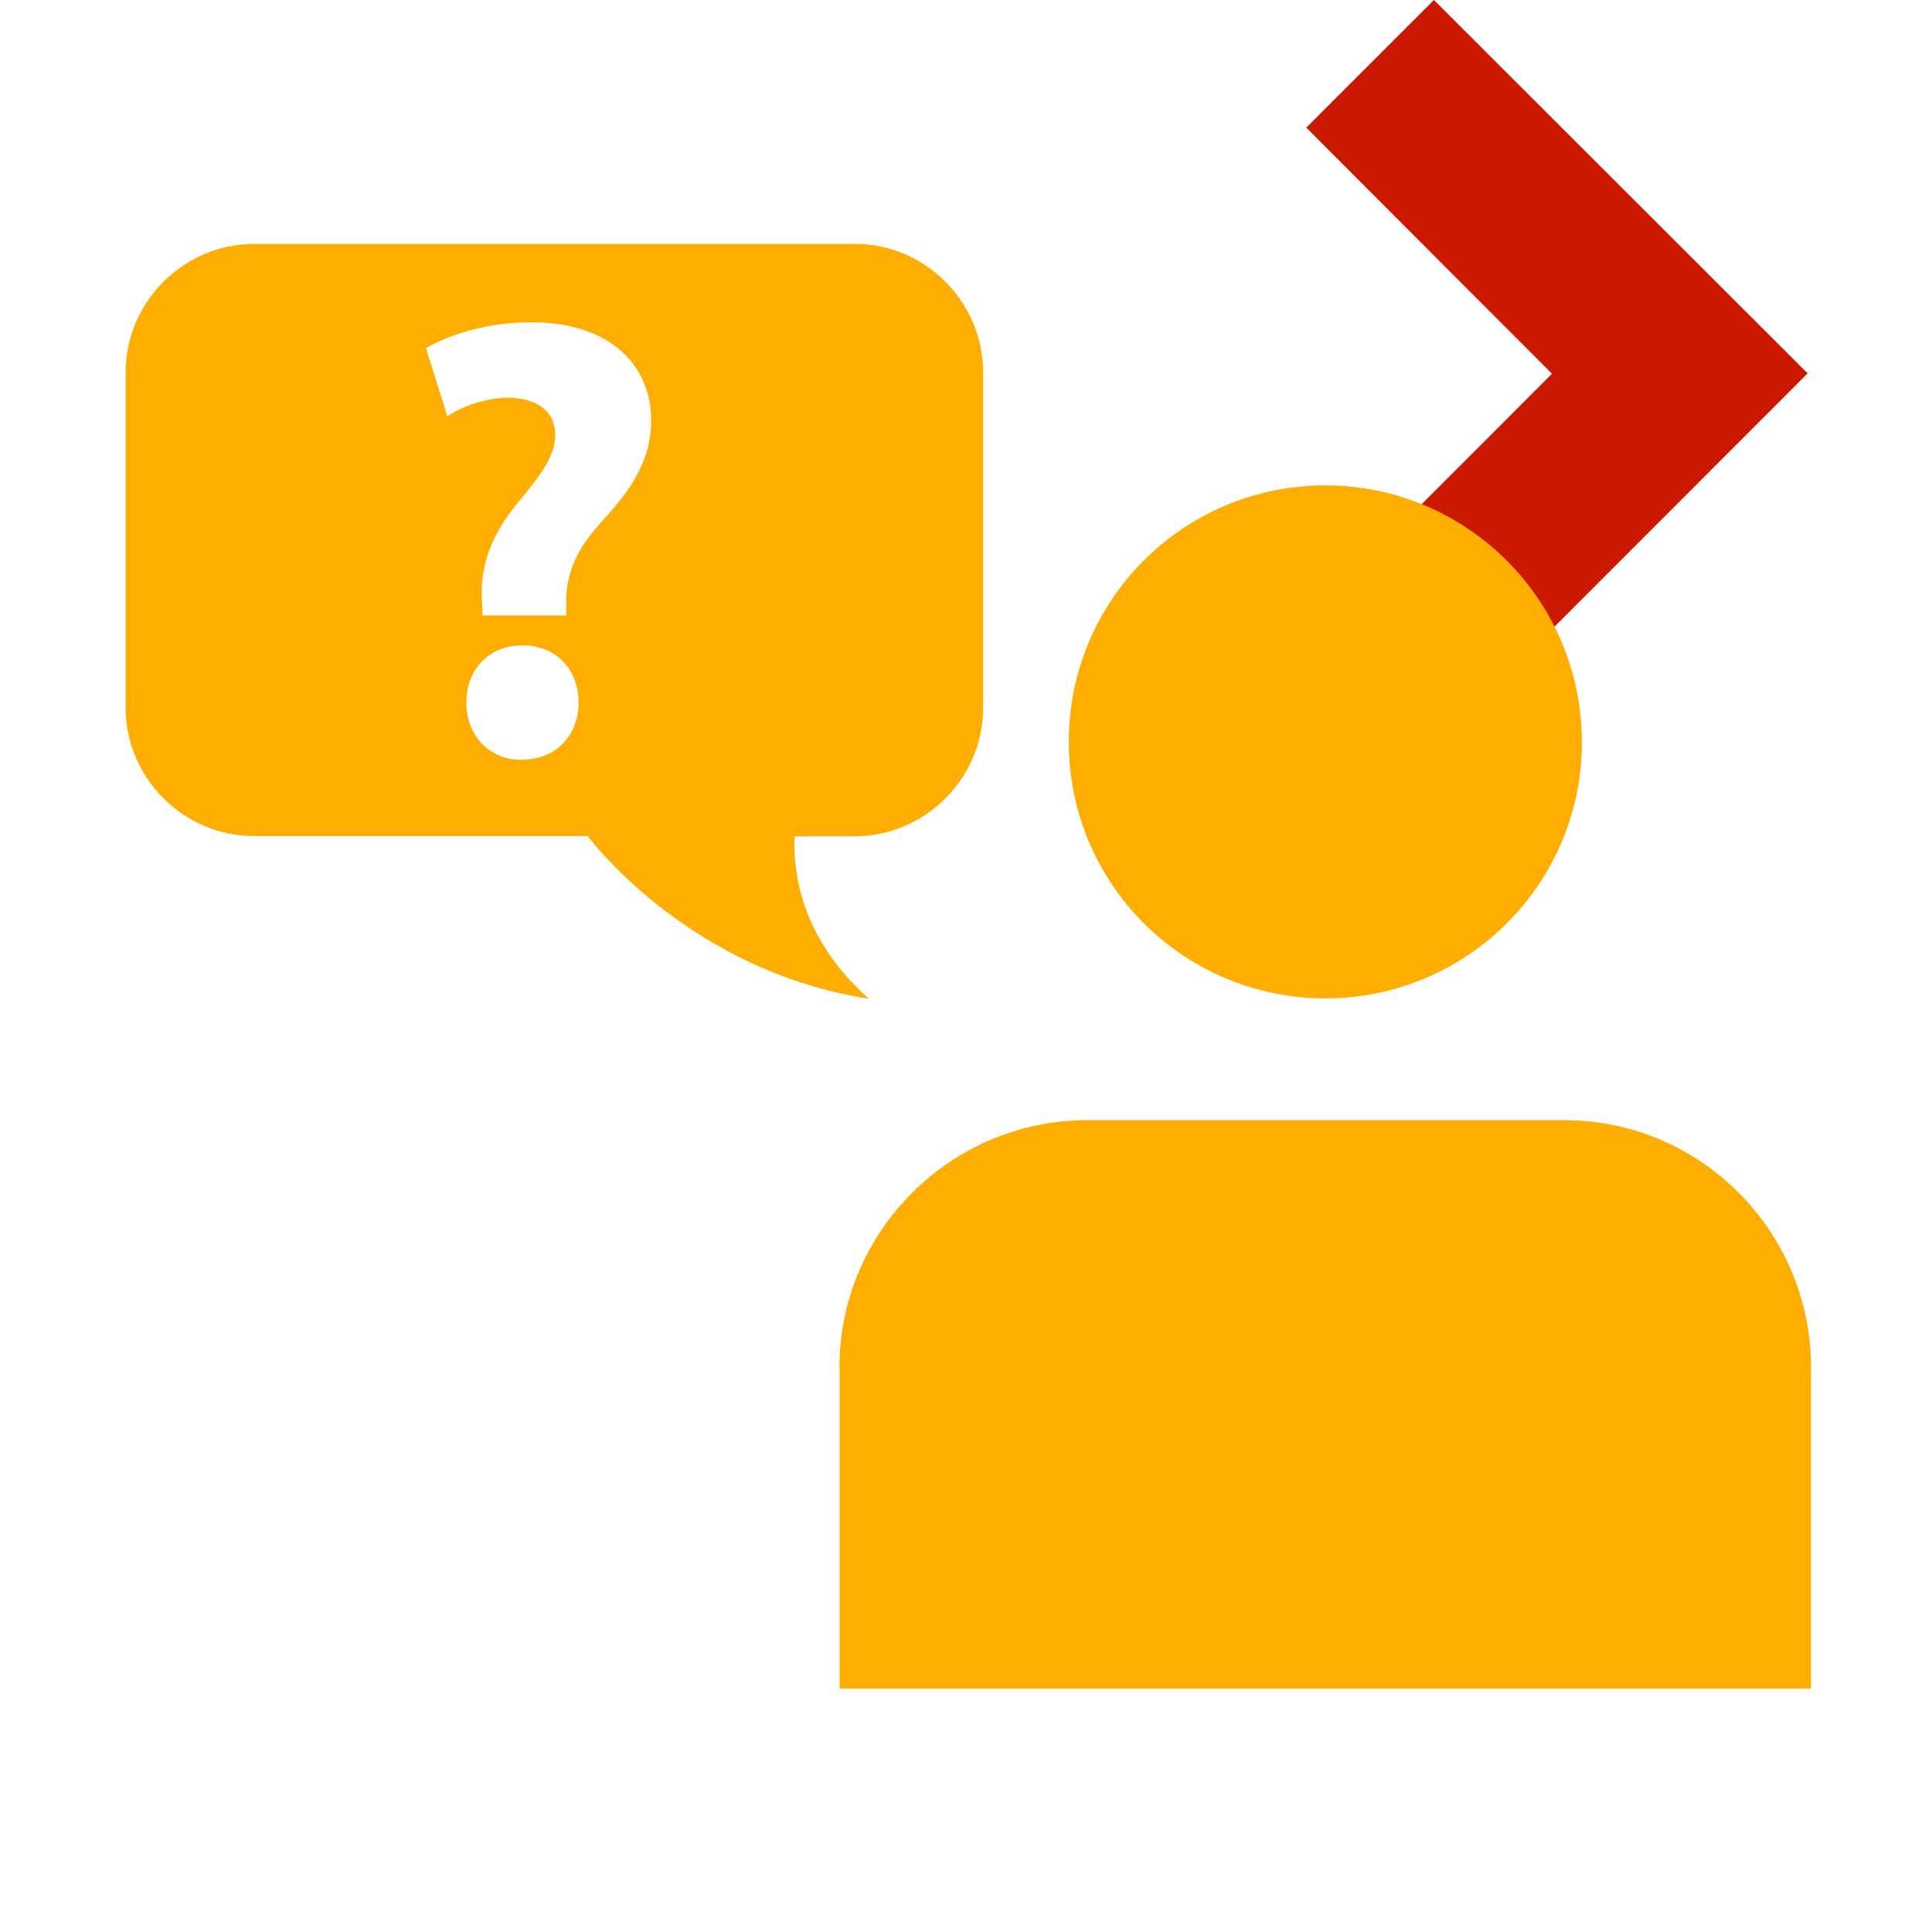 <svg width="16" height="16" xmlns="http://www.w3.org/2000/svg" viewBox="0 0 16 16" shape-rendering="geometricPrecision" fill="#ffad00"><defs><mask id="a"><rect fill="#fff" width="100%" height="100%"/><path fill="#000" d="M11.875-1.414l-2.47 2.47 2.035 2.04L9.405 5.13l2.47 2.472 4.51-4.51z"/></mask></defs><path fill="#cb1800" d="M11.875 0l-1.057 1.057 2.035 2.038-2.035 2.037 1.057 1.057 3.095-3.097"/><g mask="url(#a)"><path d="M13.1 6.144c0-1.174-.952-2.124-2.124-2.124-1.176 0-2.125.95-2.125 2.124 0 1.175.95 2.124 2.126 2.124 1.172 0 2.124-.95 2.124-2.124zm-6.147 5.18v2.66h8.045v-2.66c0-1.126-.915-2.047-2.042-2.047H9.002c-1.127 0-2.05.92-2.05 2.047zM7.077 2.02h-4.97c-.587 0-1.067.48-1.067 1.067v2.77c0 .588.48 1.067 1.067 1.067h2.76c.053.07.865 1.12 2.328 1.347-.515-.46-.628-.962-.616-1.345h.497c.586 0 1.066-.48 1.066-1.066V3.086c0-.587-.48-1.067-1.066-1.067zM4.325 6.293H4.32c-.27 0-.458-.203-.458-.474 0-.28.192-.474.462-.474.28 0 .464.192.468.473 0 .27-.187.473-.467.473zm.63-1.94c-.193.214-.27.417-.266.65v.094h-.692l-.006-.135c-.015-.265.072-.535.307-.81.166-.203.3-.37.3-.547 0-.182-.12-.302-.38-.312-.17 0-.38.062-.513.156l-.177-.566c.192-.11.5-.214.868-.214.685 0 .997.38.997.812 0 .394-.243.654-.44.872z"/></g></svg>